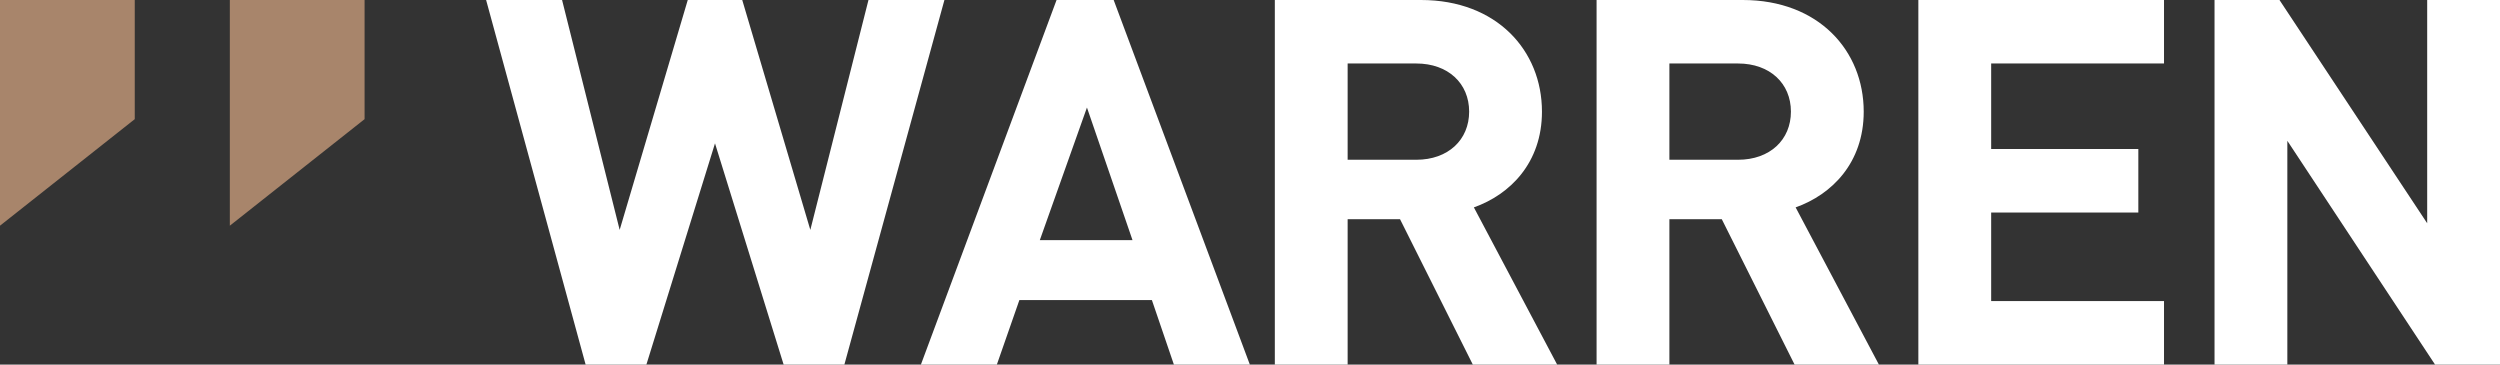 <svg width="144" height="21" viewBox="0 0 144 21" fill="none" xmlns="http://www.w3.org/2000/svg">
<rect x="0" y="0" width="144" height="21" fill="#333333" stroke="none"/>
<path d="M54.399 0H50.024L46.675 13.243L42.753 0H39.615L35.693 13.243L32.375 0H28L33.732 21H37.232L41.184 8.258L45.137 21H48.636L54.399 0Z" fill="white"/>
<path d="M71.991 21L64.147 0H60.858L53.044 21H57.419L58.716 17.284H66.349L67.616 21H71.991ZM65.233 13.833H59.893L62.608 6.194L65.233 13.833Z" fill="white"/>
<path d="M89.692 21L84.895 11.945C86.976 11.208 88.817 9.379 88.817 6.43C88.817 2.92 86.222 0 81.847 0H73.43V21H77.624V12.624H80.641L84.834 21H89.692ZM84.623 6.43C84.623 8.052 83.416 9.202 81.576 9.202H77.624V3.657H81.576C83.416 3.657 84.623 4.808 84.623 6.43Z" fill="white"/>
<path d="M108.225 21L103.428 11.945C105.51 11.208 107.35 9.379 107.35 6.43C107.35 2.92 104.756 0 100.381 0H91.963V21H96.157V12.624H99.174L103.368 21H108.225ZM103.157 6.43C103.157 8.052 101.95 9.202 100.109 9.202H96.157V3.657H100.109C101.95 3.657 103.157 4.808 103.157 6.43Z" fill="white"/>
<path d="M124.647 21V17.343H114.691V12.24H123.168V8.583H114.691V3.657H124.647V0H110.497V21H124.647Z" fill="white"/>
<path d="M144 21V0H139.806V12.86L131.298 0H127.557V21H131.751V8.111L140.259 21H144Z" fill="white"/>
<path d="M7.70852e-07 -7.14705e-08L1.90735e-06 13L7.762 6.863L7.762 -7.50079e-07L7.70852e-07 -7.14705e-08ZM13.238 -1.22874e-06L13.238 13L21 6.863L21 -1.90735e-06L13.238 -1.22874e-06Z" fill="#A8856B"/>
</svg>
